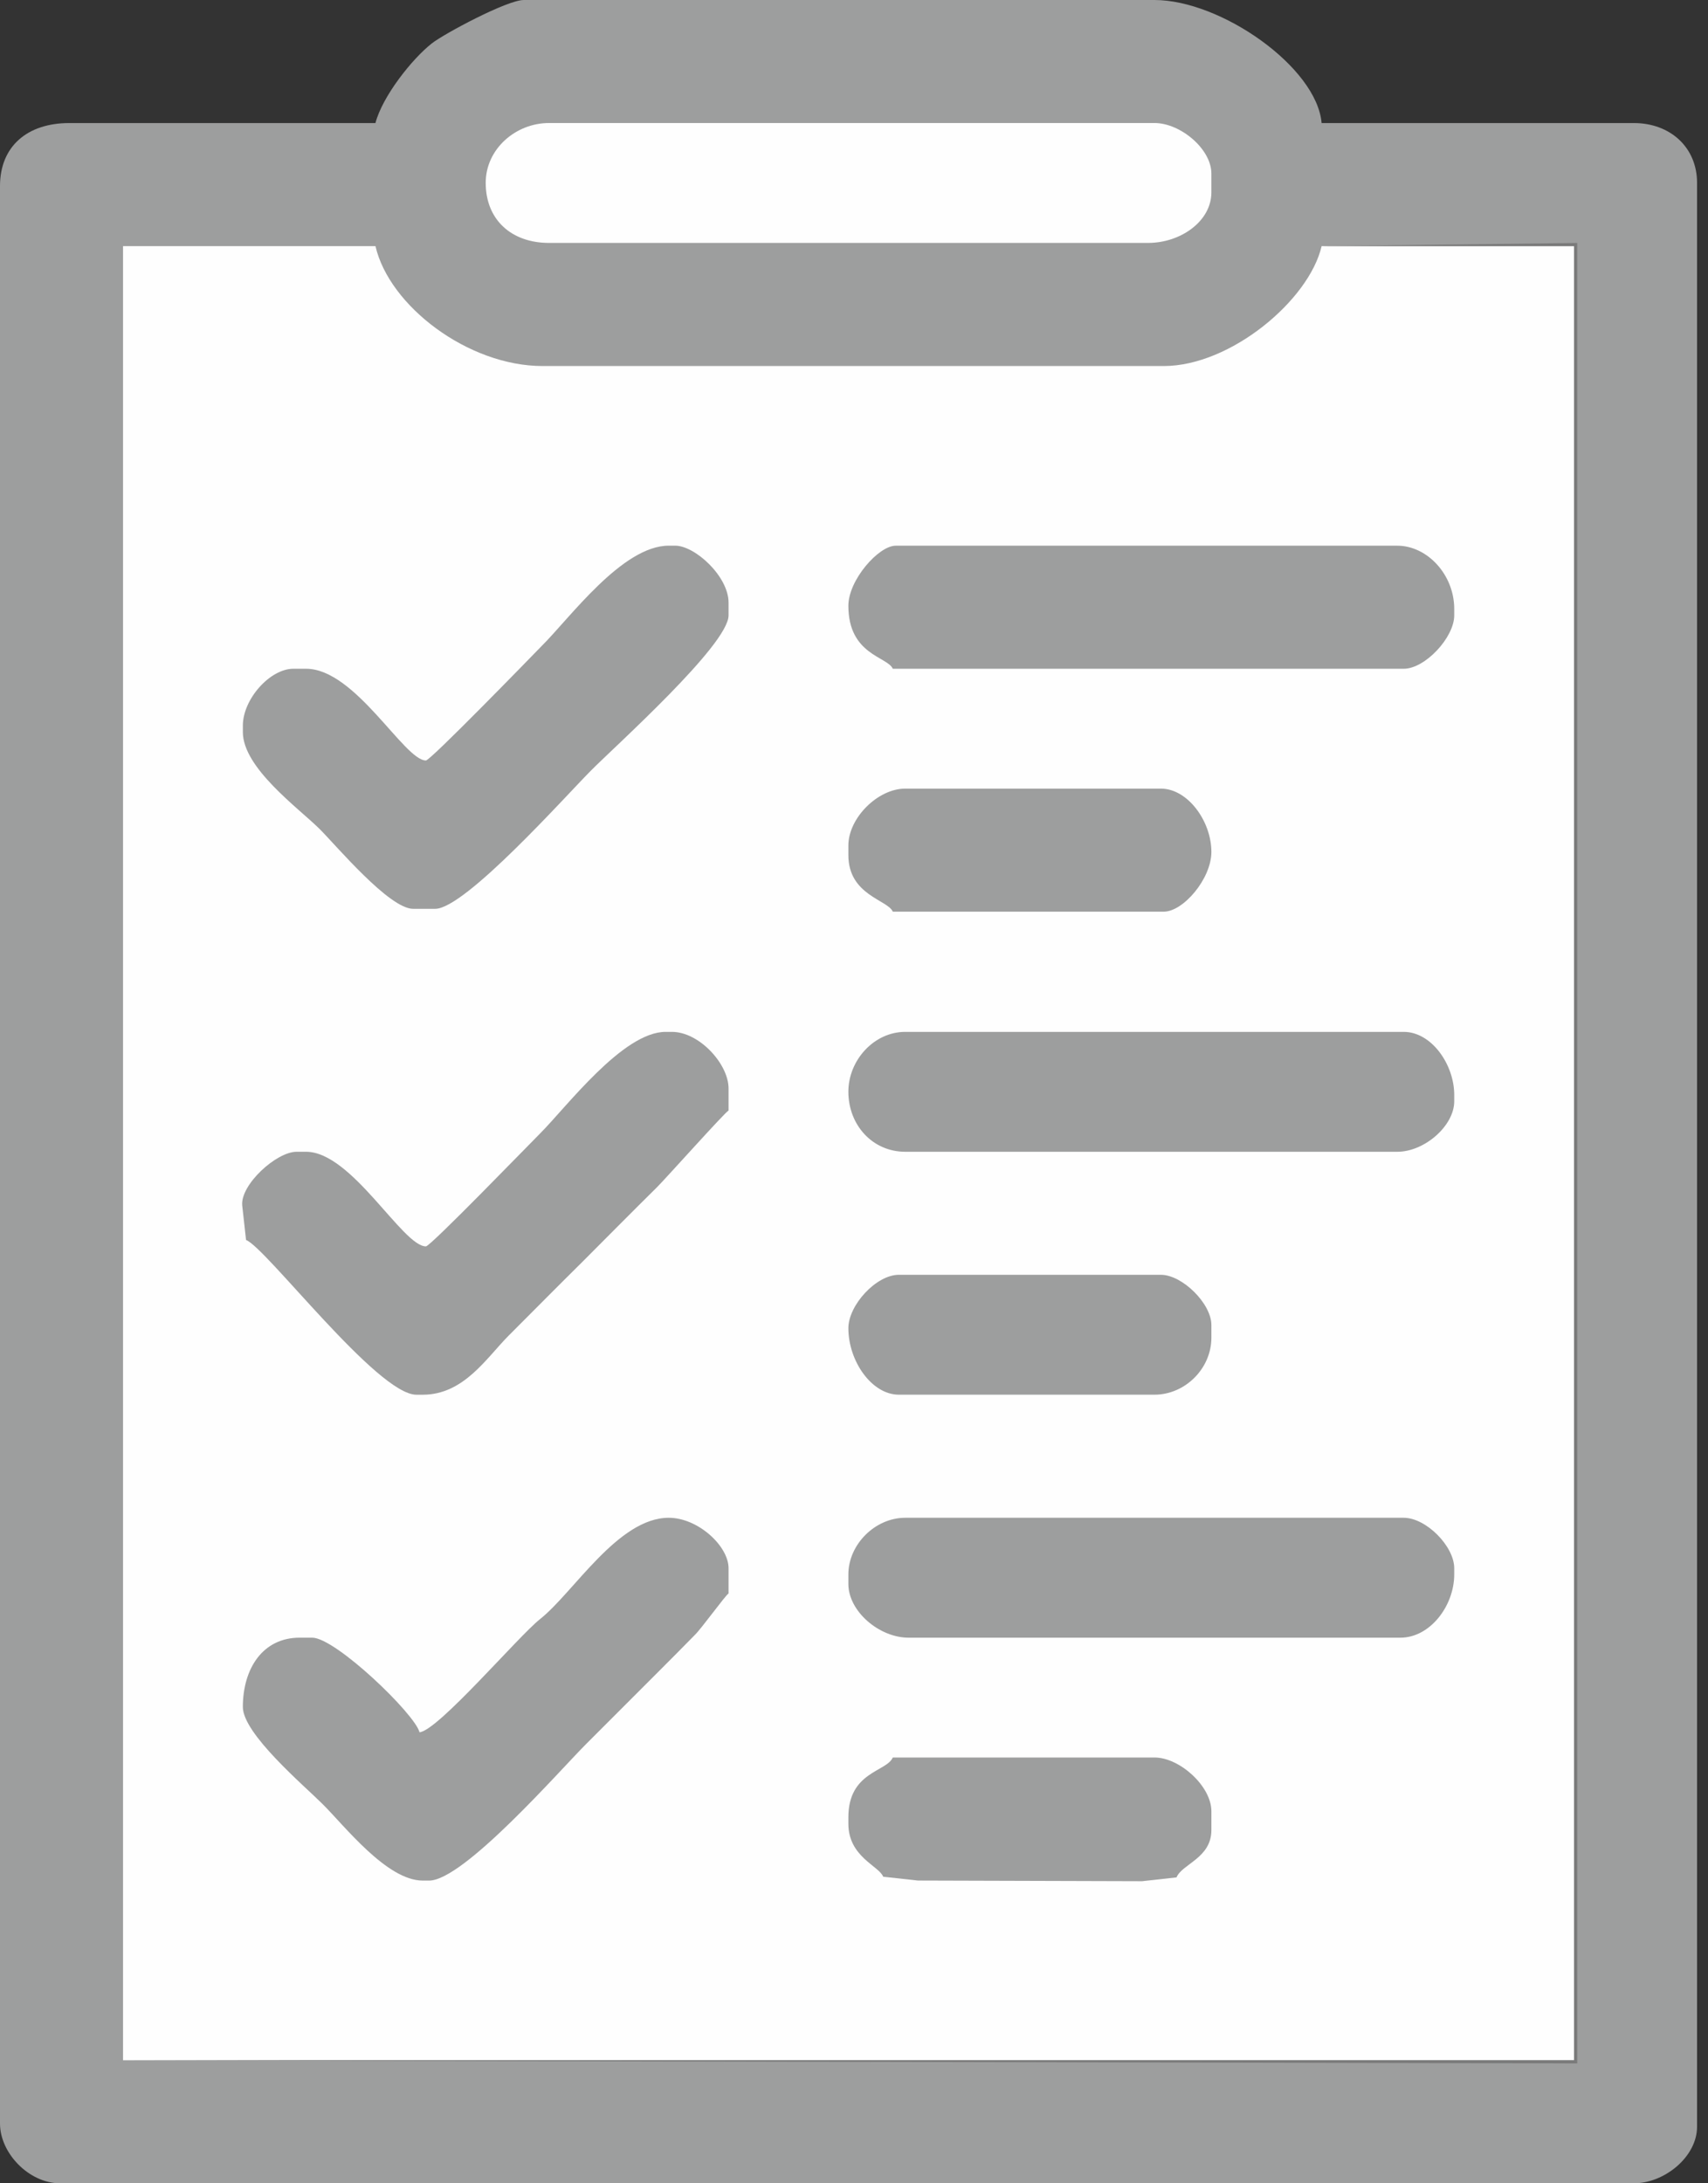 <svg width="54" height="69" viewBox="0 0 54 69" fill="none" xmlns="http://www.w3.org/2000/svg">
<rect x="0" y="0" width="54" height="69" fill="#333333" stroke="none"/>
<path fill-rule="evenodd" clip-rule="evenodd" d="M11.87 3.889H2.192C0.859 3.889 0 4.627 0 5.88V67.111C0 68.05 0.919 69 1.899 69H51.654C52.624 69 53.654 68.162 53.654 67.212V5.779C53.654 4.657 52.806 3.889 51.654 3.889H41.784C41.632 2.121 38.602 0 36.5 0H16.558C16.033 0 14.032 1.071 13.649 1.374C13.022 1.869 12.093 3.041 11.87 3.889Z" fill="#9D9E9E"/>
<path fill-rule="evenodd" clip-rule="evenodd" d="M3.89 65.111H49.765V7.779H41.784C41.39 9.486 38.905 11.568 36.794 11.568H17.154C14.8 11.568 12.305 9.668 11.871 7.779H3.89V64.818V65.111Z" fill="#FEFEFE"/>
<path fill-rule="evenodd" clip-rule="evenodd" d="M15.356 5.778C15.356 6.95 16.175 7.677 17.357 7.677H36.299C37.329 7.677 38.299 6.99 38.299 6.081V5.485C38.299 4.707 37.319 3.888 36.501 3.888H17.357C16.306 3.888 15.356 4.707 15.356 5.778Z" fill="#FEFEFE"/>
<path fill-rule="evenodd" clip-rule="evenodd" d="M13.466 24.034C12.78 24.034 11.234 21.135 9.678 21.135H9.274C8.536 21.135 7.678 22.095 7.678 22.933V23.135C7.678 24.267 9.425 25.529 10.102 26.196C10.638 26.732 12.305 28.722 13.062 28.722H13.759C14.709 28.722 17.912 25.125 18.679 24.358C19.437 23.59 23.034 20.377 23.034 19.448V19.044C23.034 18.215 21.973 17.245 21.346 17.245H21.144C19.669 17.245 18.002 19.549 17.123 20.418C16.75 20.802 13.608 24.034 13.466 24.034Z" fill="#9D9E9E"/>
<path fill-rule="evenodd" clip-rule="evenodd" d="M13.264 54.746C13.113 54.16 10.607 51.756 9.87 51.756H9.476C8.304 51.756 7.678 52.736 7.678 53.948C7.678 54.796 9.627 56.443 10.193 57.009C10.88 57.686 12.224 59.433 13.365 59.433H13.567C14.659 59.433 17.709 55.938 18.528 55.12C19.316 54.332 20.033 53.614 20.821 52.827C21.225 52.422 21.559 52.089 21.963 51.675C22.175 51.473 22.953 50.392 23.034 50.361V49.563C23.034 48.856 22.064 47.967 21.144 47.967C19.538 47.967 18.134 50.331 17.073 51.17C16.386 51.715 13.85 54.695 13.264 54.746Z" fill="#9D9E9E"/>
<path fill-rule="evenodd" clip-rule="evenodd" d="M13.466 39.39C12.729 39.39 11.123 36.4 9.678 36.4H9.375C8.739 36.4 7.597 37.44 7.658 38.097L7.779 39.188C8.405 39.42 11.931 44.078 13.164 44.078H13.366C14.669 44.078 15.386 42.906 16.083 42.209C16.891 41.401 17.619 40.663 18.427 39.865C19.235 39.057 19.962 38.319 20.771 37.521C21.064 37.228 22.933 35.137 23.034 35.097V34.4C23.034 33.622 22.104 32.611 21.245 32.611H21.043C19.69 32.611 17.902 34.996 17.073 35.824C16.699 36.198 13.608 39.39 13.466 39.39Z" fill="#9D9E9E"/>
<path fill-rule="evenodd" clip-rule="evenodd" d="M26.822 19.145C26.822 20.701 28.065 20.751 28.226 21.135H44.38C45.057 21.135 45.977 20.145 45.977 19.448V19.246C45.977 18.155 45.118 17.246 44.178 17.246H28.317C27.782 17.246 26.822 18.326 26.822 19.145Z" fill="#9D9E9E"/>
<path fill-rule="evenodd" clip-rule="evenodd" d="M26.822 34.501C26.822 35.561 27.59 36.4 28.62 36.4H44.178C45.037 36.4 45.977 35.581 45.977 34.804V34.602C45.977 33.642 45.259 32.611 44.38 32.611H28.62C27.63 32.611 26.822 33.51 26.822 34.501Z" fill="#9D9E9E"/>
<path fill-rule="evenodd" clip-rule="evenodd" d="M26.822 49.755V50.059C26.822 50.927 27.802 51.756 28.721 51.756H44.279C45.209 51.756 45.977 50.755 45.977 49.755V49.563C45.977 48.866 45.087 47.967 44.38 47.967H28.62C27.661 47.967 26.822 48.816 26.822 49.755Z" fill="#9D9E9E"/>
<path fill-rule="evenodd" clip-rule="evenodd" d="M26.822 26.721V27.024C26.822 28.297 28.075 28.438 28.226 28.812H36.793C37.41 28.812 38.299 27.771 38.299 26.923C38.299 25.953 37.551 24.923 36.702 24.923H28.62C27.752 24.923 26.822 25.852 26.822 26.721Z" fill="#9D9E9E"/>
<path fill-rule="evenodd" clip-rule="evenodd" d="M26.822 57.432V57.635C26.822 58.685 27.792 58.968 27.923 59.311L29.024 59.432L36.106 59.453L37.197 59.332C37.369 58.907 38.299 58.725 38.299 57.837V57.24C38.299 56.452 37.298 55.543 36.5 55.543H28.226C28.035 55.998 26.822 55.988 26.822 57.432Z" fill="#9D9E9E"/>
<path fill-rule="evenodd" clip-rule="evenodd" d="M26.822 41.976C26.822 43.016 27.56 44.077 28.418 44.077H36.5C37.47 44.077 38.299 43.248 38.299 42.279V41.875C38.299 41.198 37.379 40.288 36.702 40.288H28.418C27.701 40.288 26.822 41.248 26.822 41.976Z" fill="#9D9E9E"/>
<path fill-rule="evenodd" clip-rule="evenodd" d="M3.89 65.111L49.866 65.212V7.678L41.784 7.779H49.765V65.111H3.89Z" fill="#7A7A7A"/>
</svg>
